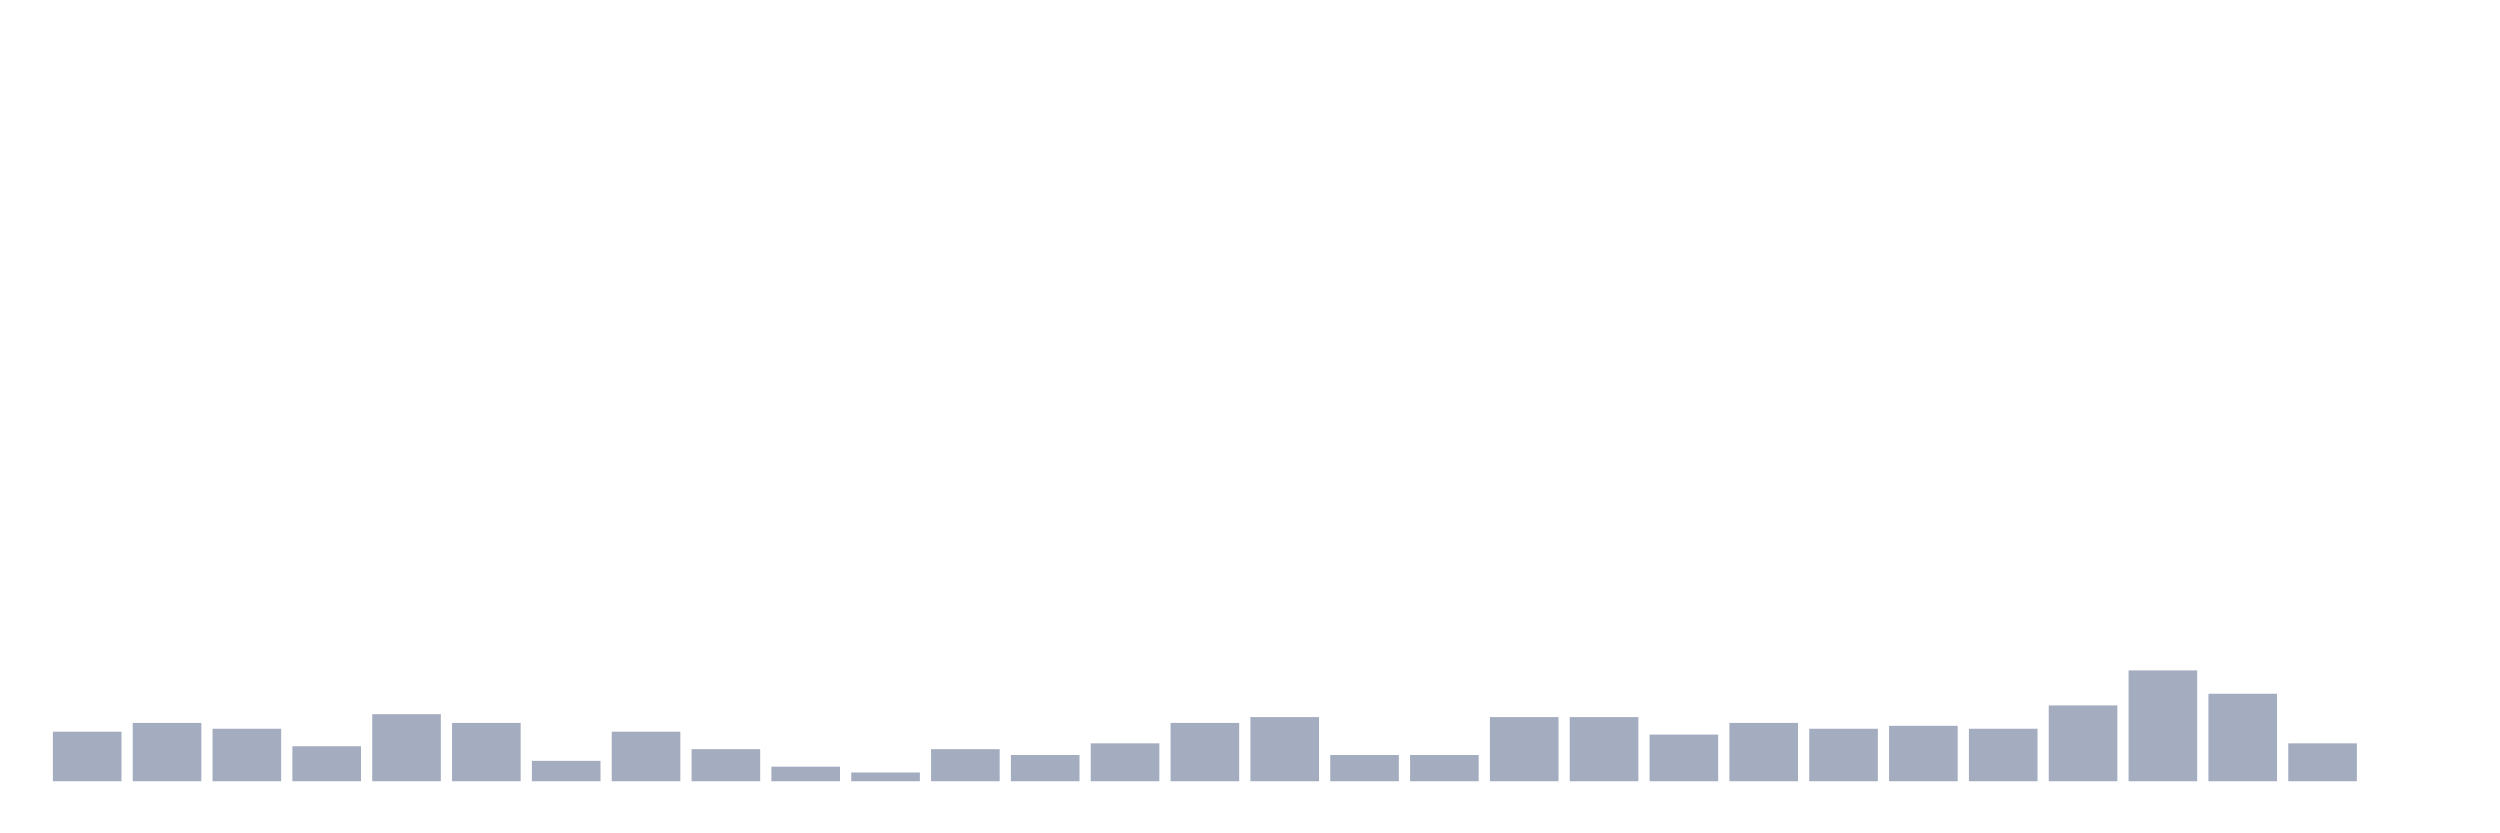 <svg xmlns="http://www.w3.org/2000/svg" viewBox="0 0 480 160"><g transform="translate(10,10)"><rect class="bar" x="0.153" width="13.175" y="130.48" height="9.52" fill="rgb(164,173,192)"></rect><rect class="bar" x="15.482" width="13.175" y="128.8" height="11.2" fill="rgb(164,173,192)"></rect><rect class="bar" x="30.81" width="13.175" y="129.92" height="10.08" fill="rgb(164,173,192)"></rect><rect class="bar" x="46.138" width="13.175" y="133.28" height="6.72" fill="rgb(164,173,192)"></rect><rect class="bar" x="61.466" width="13.175" y="127.12" height="12.88" fill="rgb(164,173,192)"></rect><rect class="bar" x="76.794" width="13.175" y="128.8" height="11.2" fill="rgb(164,173,192)"></rect><rect class="bar" x="92.123" width="13.175" y="136.08" height="3.92" fill="rgb(164,173,192)"></rect><rect class="bar" x="107.451" width="13.175" y="130.48" height="9.52" fill="rgb(164,173,192)"></rect><rect class="bar" x="122.779" width="13.175" y="133.84" height="6.16" fill="rgb(164,173,192)"></rect><rect class="bar" x="138.107" width="13.175" y="137.2" height="2.8" fill="rgb(164,173,192)"></rect><rect class="bar" x="153.436" width="13.175" y="138.32" height="1.68" fill="rgb(164,173,192)"></rect><rect class="bar" x="168.764" width="13.175" y="133.84" height="6.16" fill="rgb(164,173,192)"></rect><rect class="bar" x="184.092" width="13.175" y="134.96" height="5.04" fill="rgb(164,173,192)"></rect><rect class="bar" x="199.42" width="13.175" y="132.72" height="7.28" fill="rgb(164,173,192)"></rect><rect class="bar" x="214.748" width="13.175" y="128.8" height="11.2" fill="rgb(164,173,192)"></rect><rect class="bar" x="230.077" width="13.175" y="127.68" height="12.32" fill="rgb(164,173,192)"></rect><rect class="bar" x="245.405" width="13.175" y="134.96" height="5.04" fill="rgb(164,173,192)"></rect><rect class="bar" x="260.733" width="13.175" y="134.96" height="5.04" fill="rgb(164,173,192)"></rect><rect class="bar" x="276.061" width="13.175" y="127.68" height="12.32" fill="rgb(164,173,192)"></rect><rect class="bar" x="291.39" width="13.175" y="127.68" height="12.32" fill="rgb(164,173,192)"></rect><rect class="bar" x="306.718" width="13.175" y="131.04" height="8.96" fill="rgb(164,173,192)"></rect><rect class="bar" x="322.046" width="13.175" y="128.8" height="11.2" fill="rgb(164,173,192)"></rect><rect class="bar" x="337.374" width="13.175" y="129.92" height="10.08" fill="rgb(164,173,192)"></rect><rect class="bar" x="352.702" width="13.175" y="129.36" height="10.64" fill="rgb(164,173,192)"></rect><rect class="bar" x="368.031" width="13.175" y="129.92" height="10.08" fill="rgb(164,173,192)"></rect><rect class="bar" x="383.359" width="13.175" y="125.44" height="14.56" fill="rgb(164,173,192)"></rect><rect class="bar" x="398.687" width="13.175" y="118.72" height="21.28" fill="rgb(164,173,192)"></rect><rect class="bar" x="414.015" width="13.175" y="123.2" height="16.8" fill="rgb(164,173,192)"></rect><rect class="bar" x="429.344" width="13.175" y="132.72" height="7.28" fill="rgb(164,173,192)"></rect><rect class="bar" x="444.672" width="13.175" y="140" height="0" fill="rgb(164,173,192)"></rect></g></svg>